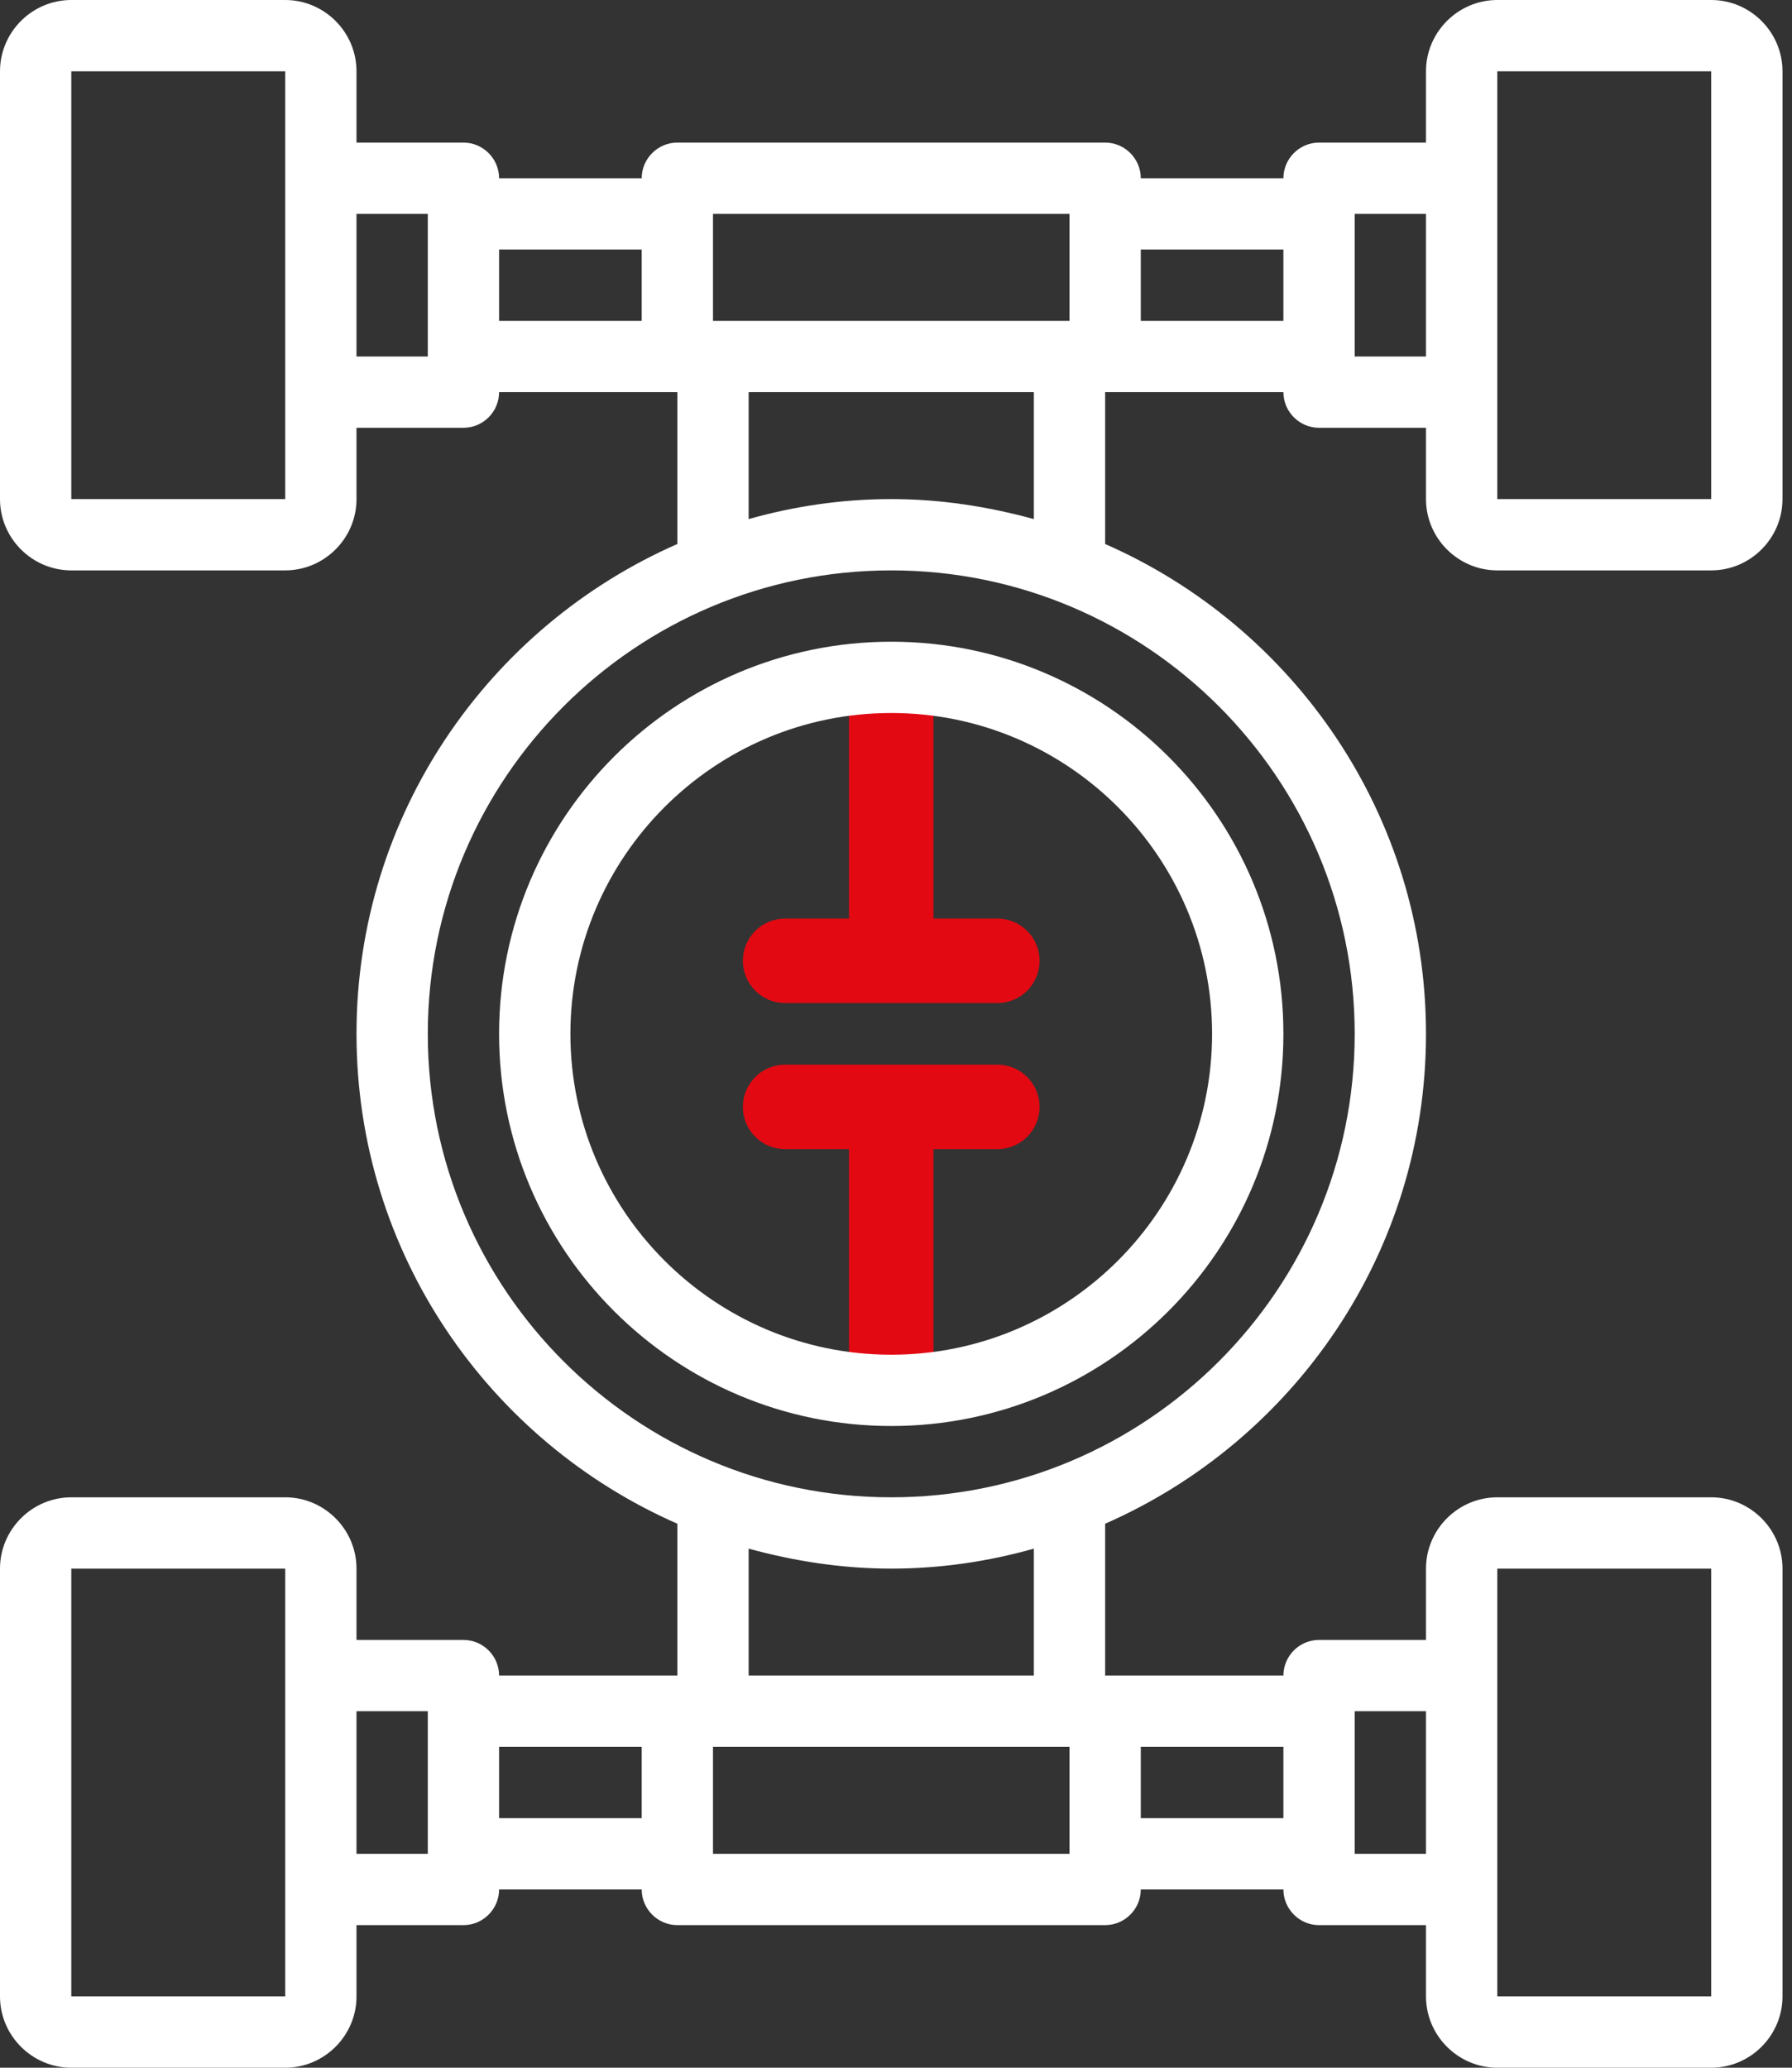 <svg width="65" height="75" viewBox="0 0 65 75" fill="none" xmlns="http://www.w3.org/2000/svg">
<rect x="0" y="0" width="65" height="75" fill="#333333" stroke="none"/>
<path d="M28.479 36.383H36.175C37.022 36.383 37.708 35.697 37.708 34.85C37.708 34.003 37.022 33.318 36.175 33.318H33.86V24.937C33.86 24.09 33.174 23.404 32.327 23.404C31.48 23.404 30.795 24.09 30.795 24.937V33.318H28.479C27.632 33.318 26.946 34.003 26.946 34.85C26.946 35.697 27.632 36.383 28.479 36.383Z" fill="#E20912"/>
<path d="M36.175 38.617H28.479C27.632 38.617 26.946 39.303 26.946 40.15C26.946 40.996 27.632 41.682 28.479 41.682H30.795V50.063C30.795 50.91 31.48 51.596 32.327 51.596C33.174 51.596 33.86 50.91 33.86 50.063V41.682H36.175C37.022 41.682 37.708 40.996 37.708 40.15C37.708 39.303 37.022 38.617 36.175 38.617Z" fill="#E20912"/>
<path d="M62.069 20.689C63.491 20.689 64.655 19.525 64.655 18.103V2.586C64.655 1.164 63.491 -0 62.069 -0H54.31C52.889 -0 51.724 1.164 51.724 2.586V5.172H47.845C47.134 5.172 46.552 5.755 46.552 6.465H41.379C41.379 5.755 40.797 5.172 40.086 5.172H24.569C23.858 5.172 23.276 5.755 23.276 6.465H18.103C18.103 5.755 17.521 5.172 16.81 5.172H12.931V2.586C12.931 1.164 11.767 -0 10.345 -0H2.586C1.165 -0 0 1.164 0 2.586V18.103C0 19.525 1.165 20.689 2.586 20.689H10.345C11.767 20.689 12.931 19.525 12.931 18.103V15.517H16.81C17.521 15.517 18.103 14.935 18.103 14.224H24.569V19.732C17.728 22.732 12.931 29.559 12.931 37.5C12.931 45.44 17.728 52.268 24.569 55.268V60.776H18.103C18.103 60.065 17.521 59.483 16.81 59.483H12.931V56.896C12.931 55.475 11.767 54.31 10.345 54.31H2.586C1.165 54.31 0 55.475 0 56.896V72.414C0 73.835 1.165 75 2.586 75H10.345C11.767 75 12.931 73.835 12.931 72.414V69.828H16.81C17.521 69.828 18.103 69.245 18.103 68.534H23.276C23.276 69.245 23.858 69.828 24.569 69.828H40.086C40.797 69.828 41.379 69.245 41.379 68.534H46.552C46.552 69.245 47.134 69.828 47.845 69.828H51.724V72.414C51.724 73.835 52.889 75 54.31 75H62.069C63.491 75 64.655 73.835 64.655 72.414V56.896C64.655 55.475 63.491 54.31 62.069 54.31H54.31C52.889 54.31 51.724 55.475 51.724 56.896V59.483H47.845C47.134 59.483 46.552 60.065 46.552 60.776H40.086V55.268C46.927 52.268 51.724 45.44 51.724 37.5C51.724 29.559 46.927 22.732 40.086 19.732V14.224H46.552C46.552 14.935 47.134 15.517 47.845 15.517H51.724V18.103C51.724 19.525 52.889 20.689 54.31 20.689H62.069ZM10.345 18.103H2.586V2.586H10.345V18.103ZM15.517 12.931H12.931V7.758H15.517V12.931ZM23.276 11.638H18.103V9.052H23.276V11.638ZM10.345 72.414H2.586V56.896H10.345V72.414ZM15.517 67.241H12.931V62.069H15.517V67.241ZM23.276 65.948H18.103V63.362H23.276V65.948ZM54.31 56.896H62.069V72.414H54.31V56.896ZM49.138 62.069H51.724V67.241H49.138V62.069ZM41.379 63.362H46.552V65.948H41.379V63.362ZM25.862 7.758H38.793V11.638H25.862V7.758ZM37.5 14.224V18.828C35.845 18.375 34.125 18.103 32.328 18.103C30.53 18.103 28.81 18.362 27.155 18.828V14.224H37.5ZM38.793 67.241H25.862V63.362H38.793V67.241ZM27.155 60.776V56.172C28.81 56.624 30.53 56.896 32.328 56.896C34.125 56.896 35.845 56.638 37.5 56.172V60.776H27.155ZM49.138 37.5C49.138 46.772 41.599 54.31 32.328 54.31C23.056 54.31 15.517 46.772 15.517 37.5C15.517 28.228 23.056 20.689 32.328 20.689C41.599 20.689 49.138 28.228 49.138 37.5ZM46.552 11.638H41.379V9.052H46.552V11.638ZM51.724 12.931H49.138V7.758H51.724V12.931ZM54.31 2.586H62.069V18.103H54.31V2.586Z" fill="white"/>
<path d="M18.103 37.5C18.103 45.349 24.479 51.724 32.328 51.724C40.176 51.724 46.552 45.35 46.552 37.5C46.552 29.651 40.176 23.276 32.328 23.276C24.479 23.276 18.103 29.651 18.103 37.5ZM43.965 37.5C43.965 43.914 38.741 49.138 32.328 49.138C25.914 49.138 20.69 43.914 20.69 37.5C20.69 31.086 25.914 25.862 32.328 25.862C38.741 25.862 43.965 31.086 43.965 37.5Z" fill="white"/>
</svg>

